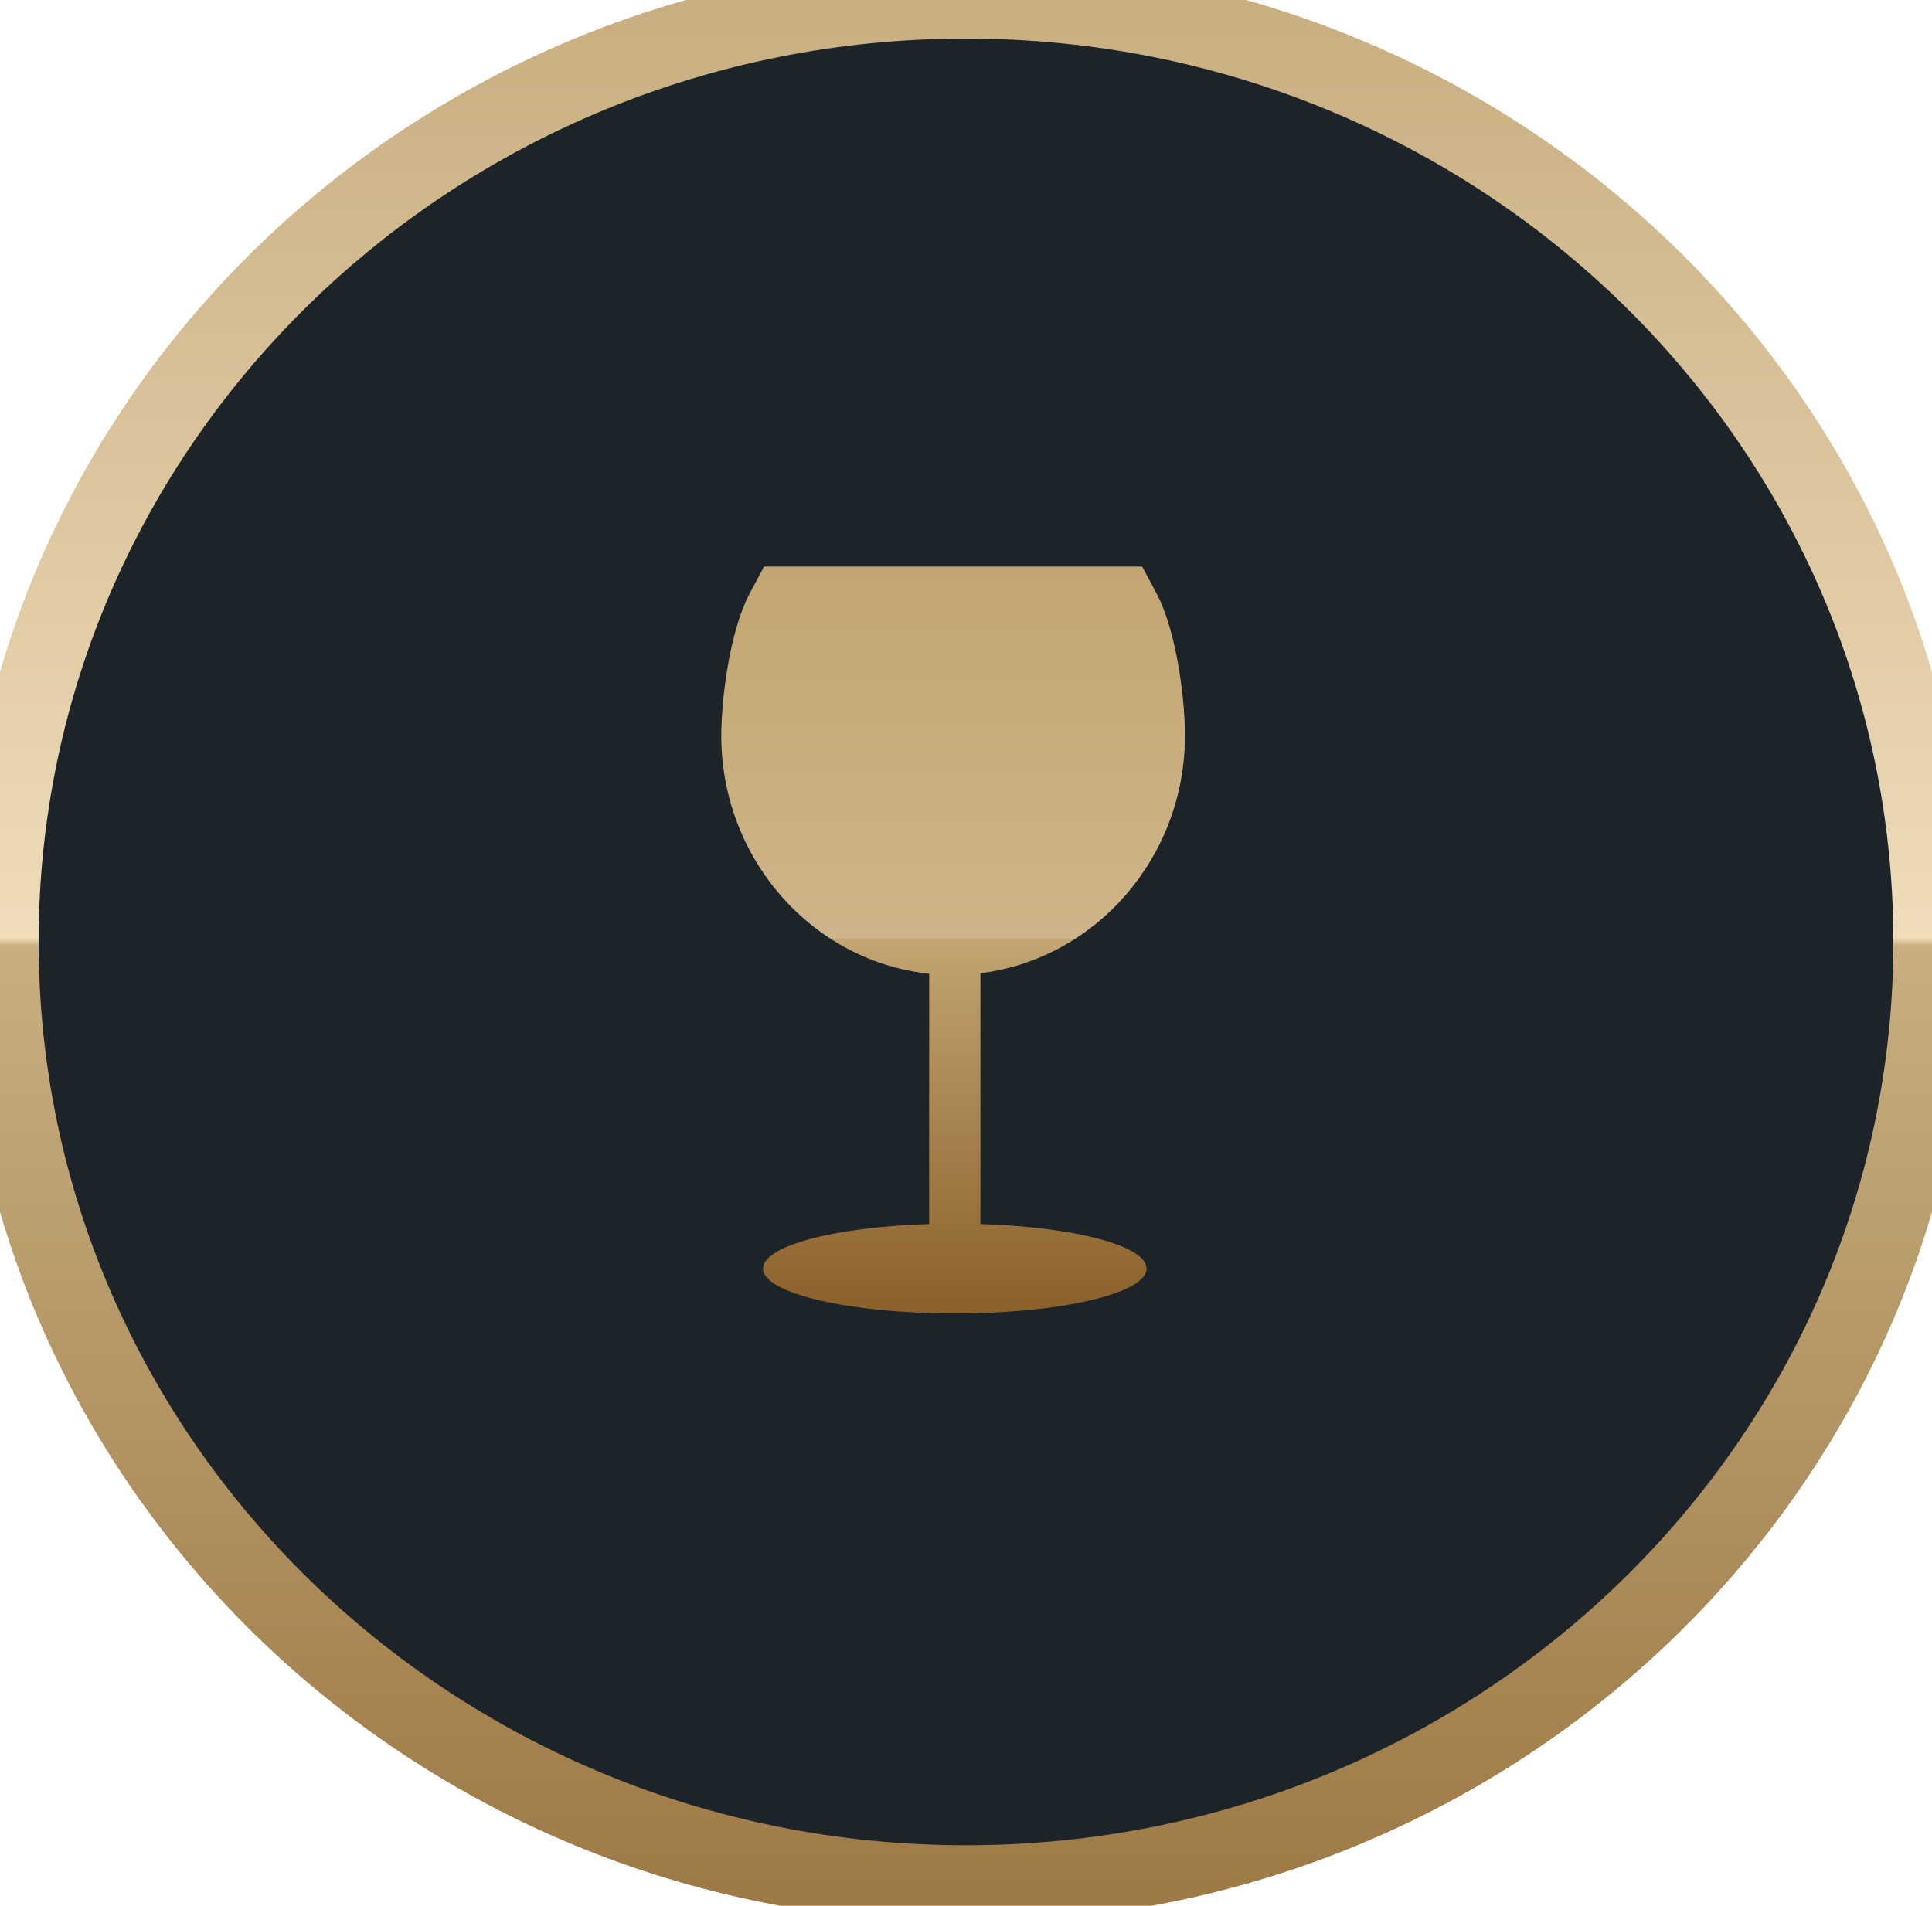 <svg version="1.2" baseProfile="tiny-ps" xmlns="http://www.w3.org/2000/svg" viewBox="0 0 75 74" width="75" height="74">
	<title>categories</title>
	<defs>
		<linearGradient id="grd1" gradientUnits="userSpaceOnUse"  x1="37.5" y1="73.149" x2="37.5" y2="0">
			<stop offset="0" stop-color="#9e7a47"  />
			<stop offset="0.498" stop-color="#c8ae80"  />
			<stop offset="0.502" stop-color="#efdcba"  />
			<stop offset="1" stop-color="#c8ae80"  />
		</linearGradient>
		<linearGradient id="grd2" gradientUnits="userSpaceOnUse"  x1="37" y1="51" x2="37" y2="22">
			<stop offset="0" stop-color="#8b602a"  />
			<stop offset="0.5" stop-color="#c2a572"  />
			<stop offset="0.502" stop-color="#ceb589"  />
			<stop offset="1" stop-color="#c2a572"  />
		</linearGradient>
	</defs>
	<style>
		tspan { white-space:pre }
		.shp0 { fill: #1c242a;stroke: url(#grd1);stroke-width: 3 } 
		.shp1 { fill: url(#grd2) } 
	</style>
	<g id="categories">
		<g id="round">
			<g id="icons">
				<g id="ROW3">
					<g id="icon2">
						<path id="Ellipse 20" class="shp0" d="M37.5 0C58.21 0 75 16.38 75 36.57C75 56.77 58.21 73.15 37.5 73.15C16.79 73.15 0 56.77 0 36.57C0 16.38 16.79 0 37.5 0Z" />
						<path id="Shape 41" class="shp1" d="M38.06 47.53L38.06 37.79C42.52 37.24 46 33.31 46 28.56C46 27.24 45.7 24.58 44.91 23.07L44.34 22L29.66 22L29.09 23.07C28.3 24.58 28 27.24 28 28.56C28 33.36 31.54 37.33 36.07 37.81L36.07 47.53C32.43 47.64 29.62 48.37 29.62 49.26C29.62 50.22 32.96 51 37.07 51C41.18 51 44.51 50.22 44.51 49.26C44.51 48.37 41.7 47.64 38.06 47.53Z" />
					</g>
				</g>
			</g>
		</g>
	</g>
</svg>